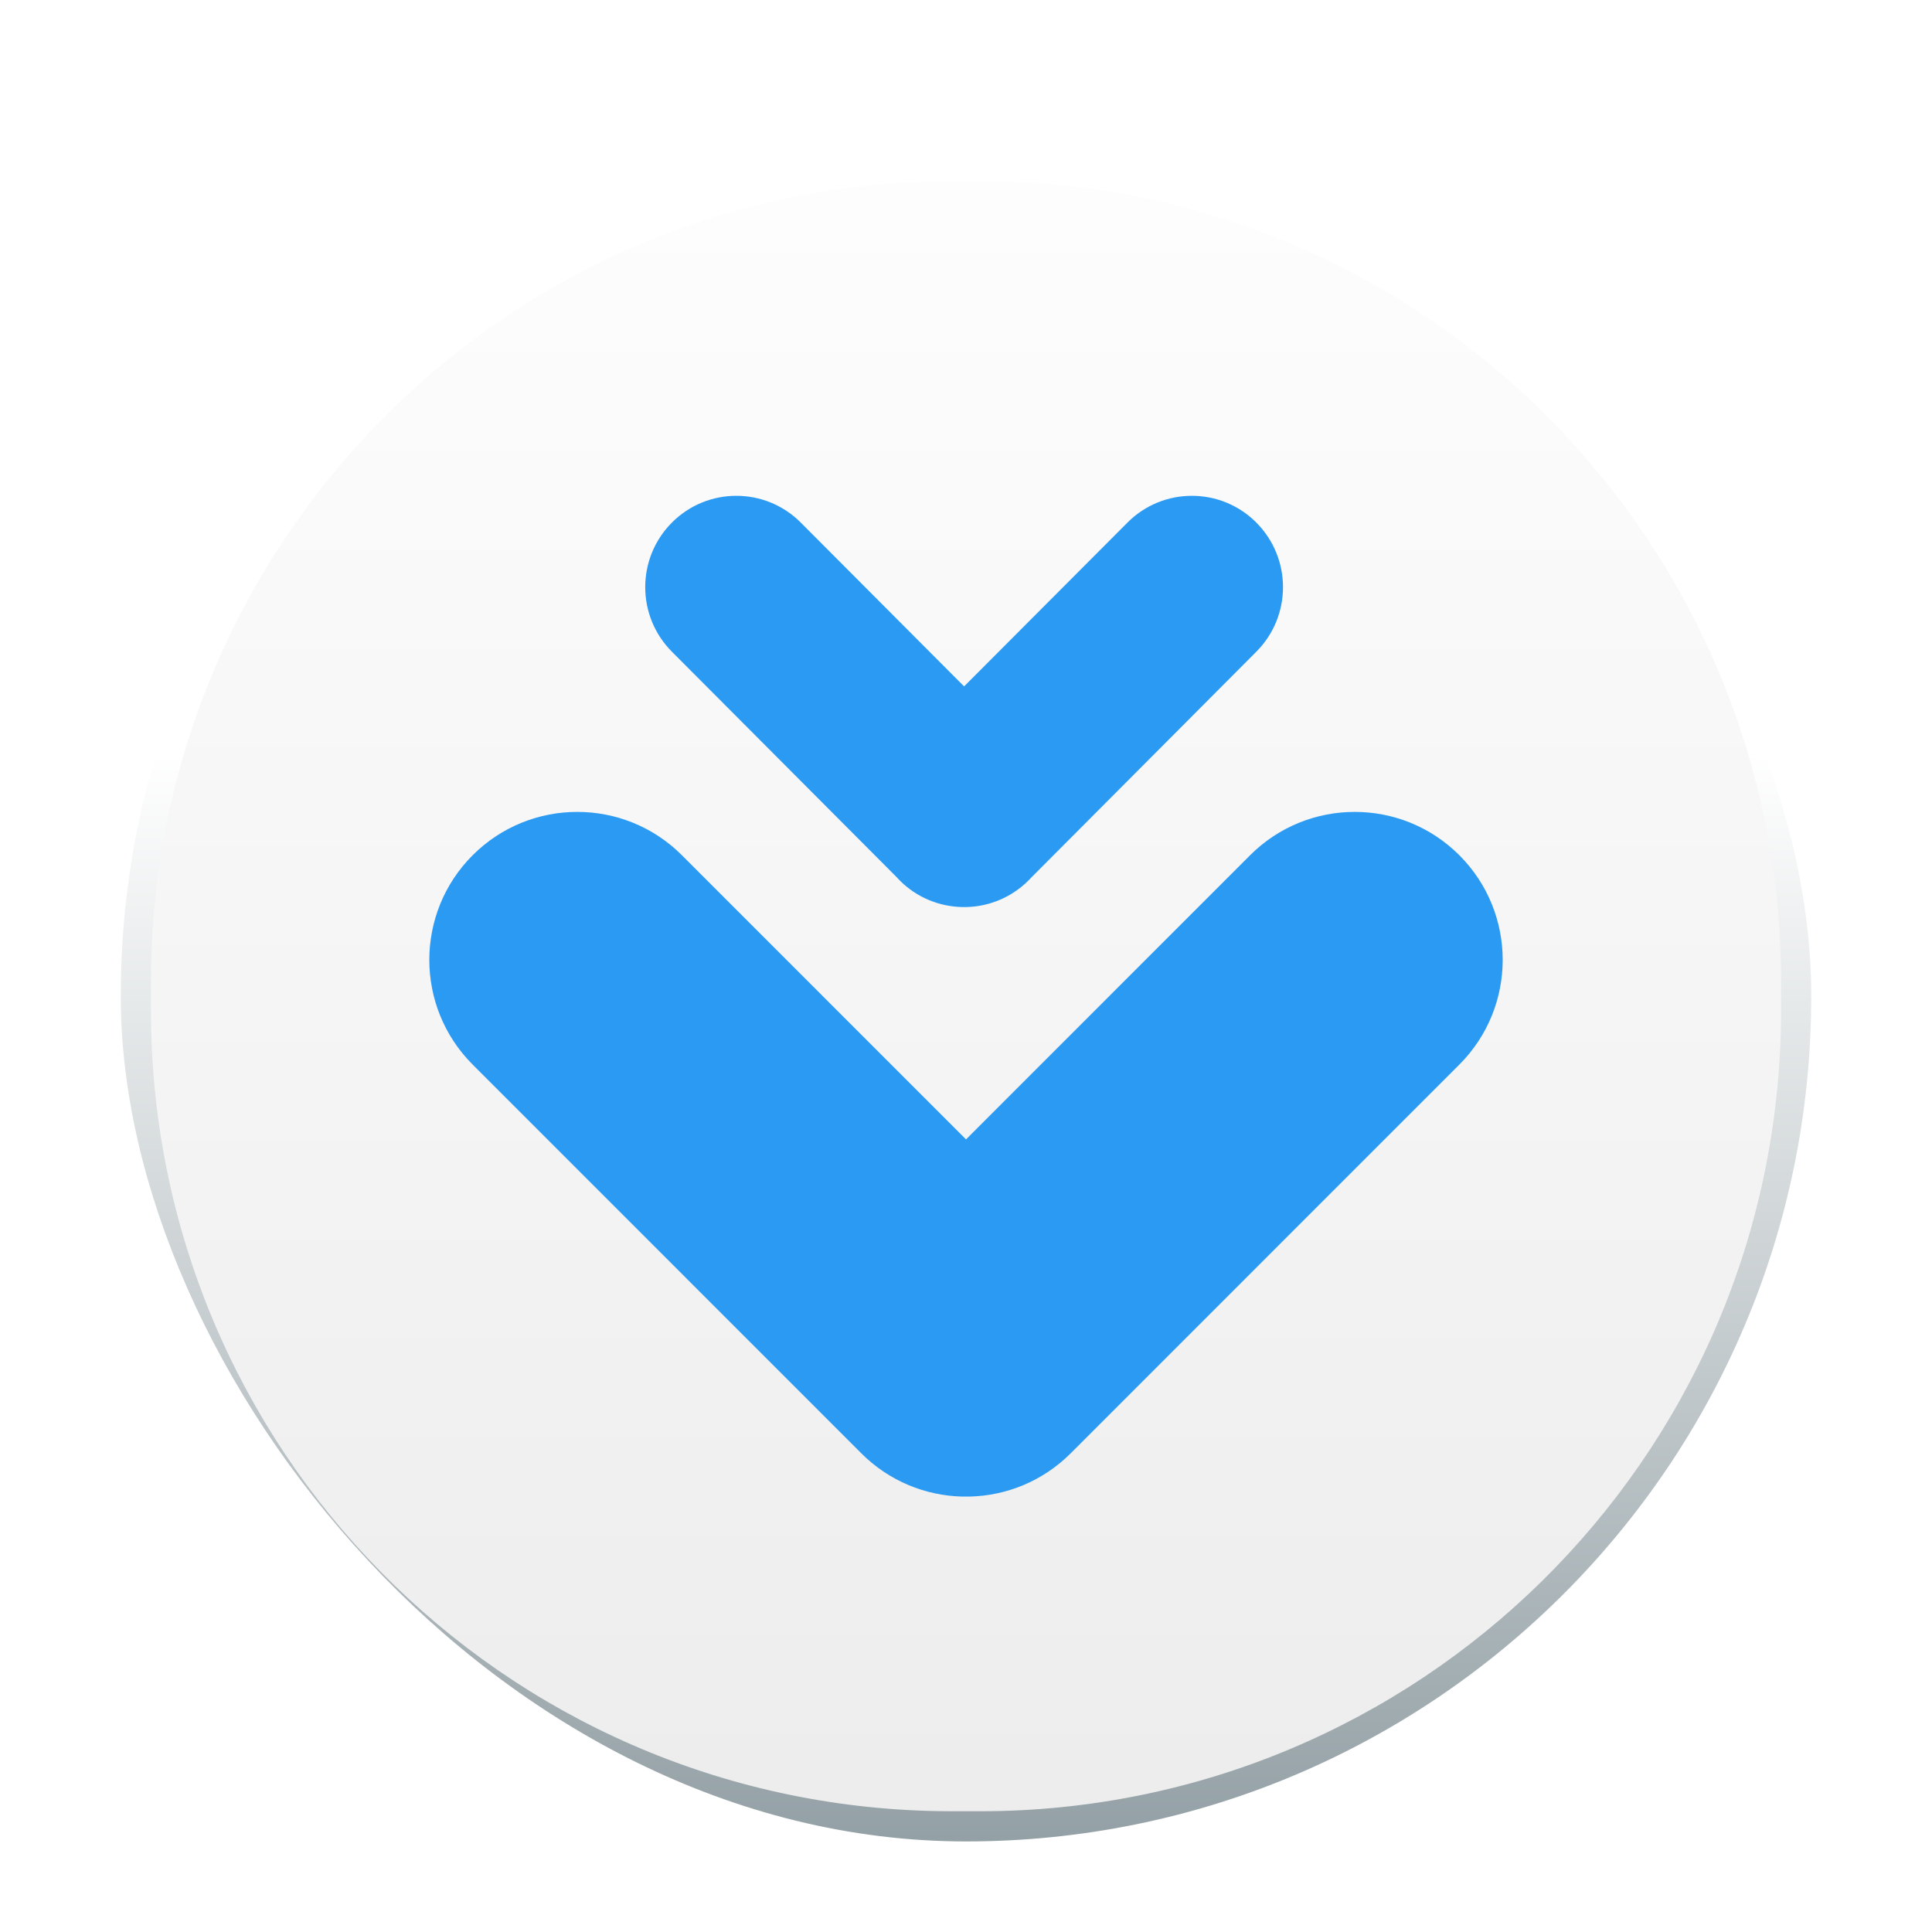 <svg xmlns="http://www.w3.org/2000/svg" xmlns:xlink="http://www.w3.org/1999/xlink" width="64" height="64" viewBox="0 0 64 64">
  <defs>
    <filter id="downloader-a" width="128.6%" height="128.6%" x="-14.3%" y="-14.3%" filterUnits="objectBoundingBox">
      <feOffset dy="1" in="SourceAlpha" result="shadowOffsetOuter1"/>
      <feGaussianBlur in="shadowOffsetOuter1" result="shadowBlurOuter1" stdDeviation="1.5"/>
      <feColorMatrix in="shadowBlurOuter1" result="shadowMatrixOuter1" values="0 0 0 0 0   0 0 0 0 0   0 0 0 0 0  0 0 0 0.2 0"/>
      <feMerge>
        <feMergeNode in="shadowMatrixOuter1"/>
        <feMergeNode in="SourceGraphic"/>
      </feMerge>
    </filter>
    <linearGradient id="downloader-b" x1="50%" x2="50%" y1="35.61%" y2="100%">
      <stop offset="0%" stop-color="#FFF"/>
      <stop offset="100%" stop-color="#93A0A5"/>
    </linearGradient>
    <linearGradient id="downloader-c" x1="50%" x2="50%" y1="-10.554%" y2="98.139%">
      <stop offset="0%" stop-color="#FFF"/>
      <stop offset="100%" stop-color="#EDEDED"/>
    </linearGradient>
    <path id="downloader-d" d="M18.588,23.33 C18.588,23.331 18.588,23.331 18.589,23.331 L28,32.744 L37.411,23.331 C39.325,21.417 42.428,21.417 44.342,23.33 C44.342,23.331 44.342,23.331 44.343,23.331 C46.257,25.246 46.257,28.35 44.343,30.265 L31.47,43.141 C30.542,44.069 29.335,44.547 28.119,44.576 L27.882,44.576 C26.666,44.548 25.459,44.07 24.531,43.142 C24.531,43.142 24.53,43.141 24.53,43.141 L11.657,30.265 C9.743,28.35 9.743,25.246 11.657,23.331 C13.571,21.417 16.674,21.417 18.588,23.33 Z M22.519,12.303 C22.521,12.306 22.523,12.308 22.525,12.31 L27.937,17.738 L33.35,12.31 C34.524,11.132 36.432,11.129 37.61,12.303 C37.612,12.306 37.614,12.308 37.616,12.31 C38.796,13.493 38.796,15.407 37.616,16.59 L30.171,24.061 C30.139,24.095 30.107,24.129 30.074,24.162 C29.463,24.775 28.654,25.07 27.853,25.047 C27.107,25.025 26.373,24.733 25.808,24.169 L25.801,24.162 L25.701,24.055 L18.259,16.59 C17.079,15.407 17.079,13.493 18.259,12.31 C19.433,11.132 21.34,11.129 22.519,12.303 Z"/>
  </defs>
  <g fill="none" fill-rule="evenodd" filter="url(#downloader-a)" transform="translate(4 4)">
    <rect width="56" height="56" fill="url(#downloader-b)" fill-rule="nonzero" rx="28"/>
    <path fill="url(#downloader-c)" fill-rule="nonzero" d="M28.466,1 L27.534,1 C13.026,1 1.238,12.643 1.004,27.096 L1,27.534 L1,28.466 C1,42.974 12.643,54.762 27.096,54.996 L27.534,55 L28.466,55 C42.974,55 54.762,43.357 54.996,28.904 L55,28.466 L55,27.534 C55,13.026 43.357,1.238 28.904,1.004 L28.466,1 Z"/>
    <use fill="#2A9AF3" xlink:href="#downloader-d"/>
  </g>
</svg>
